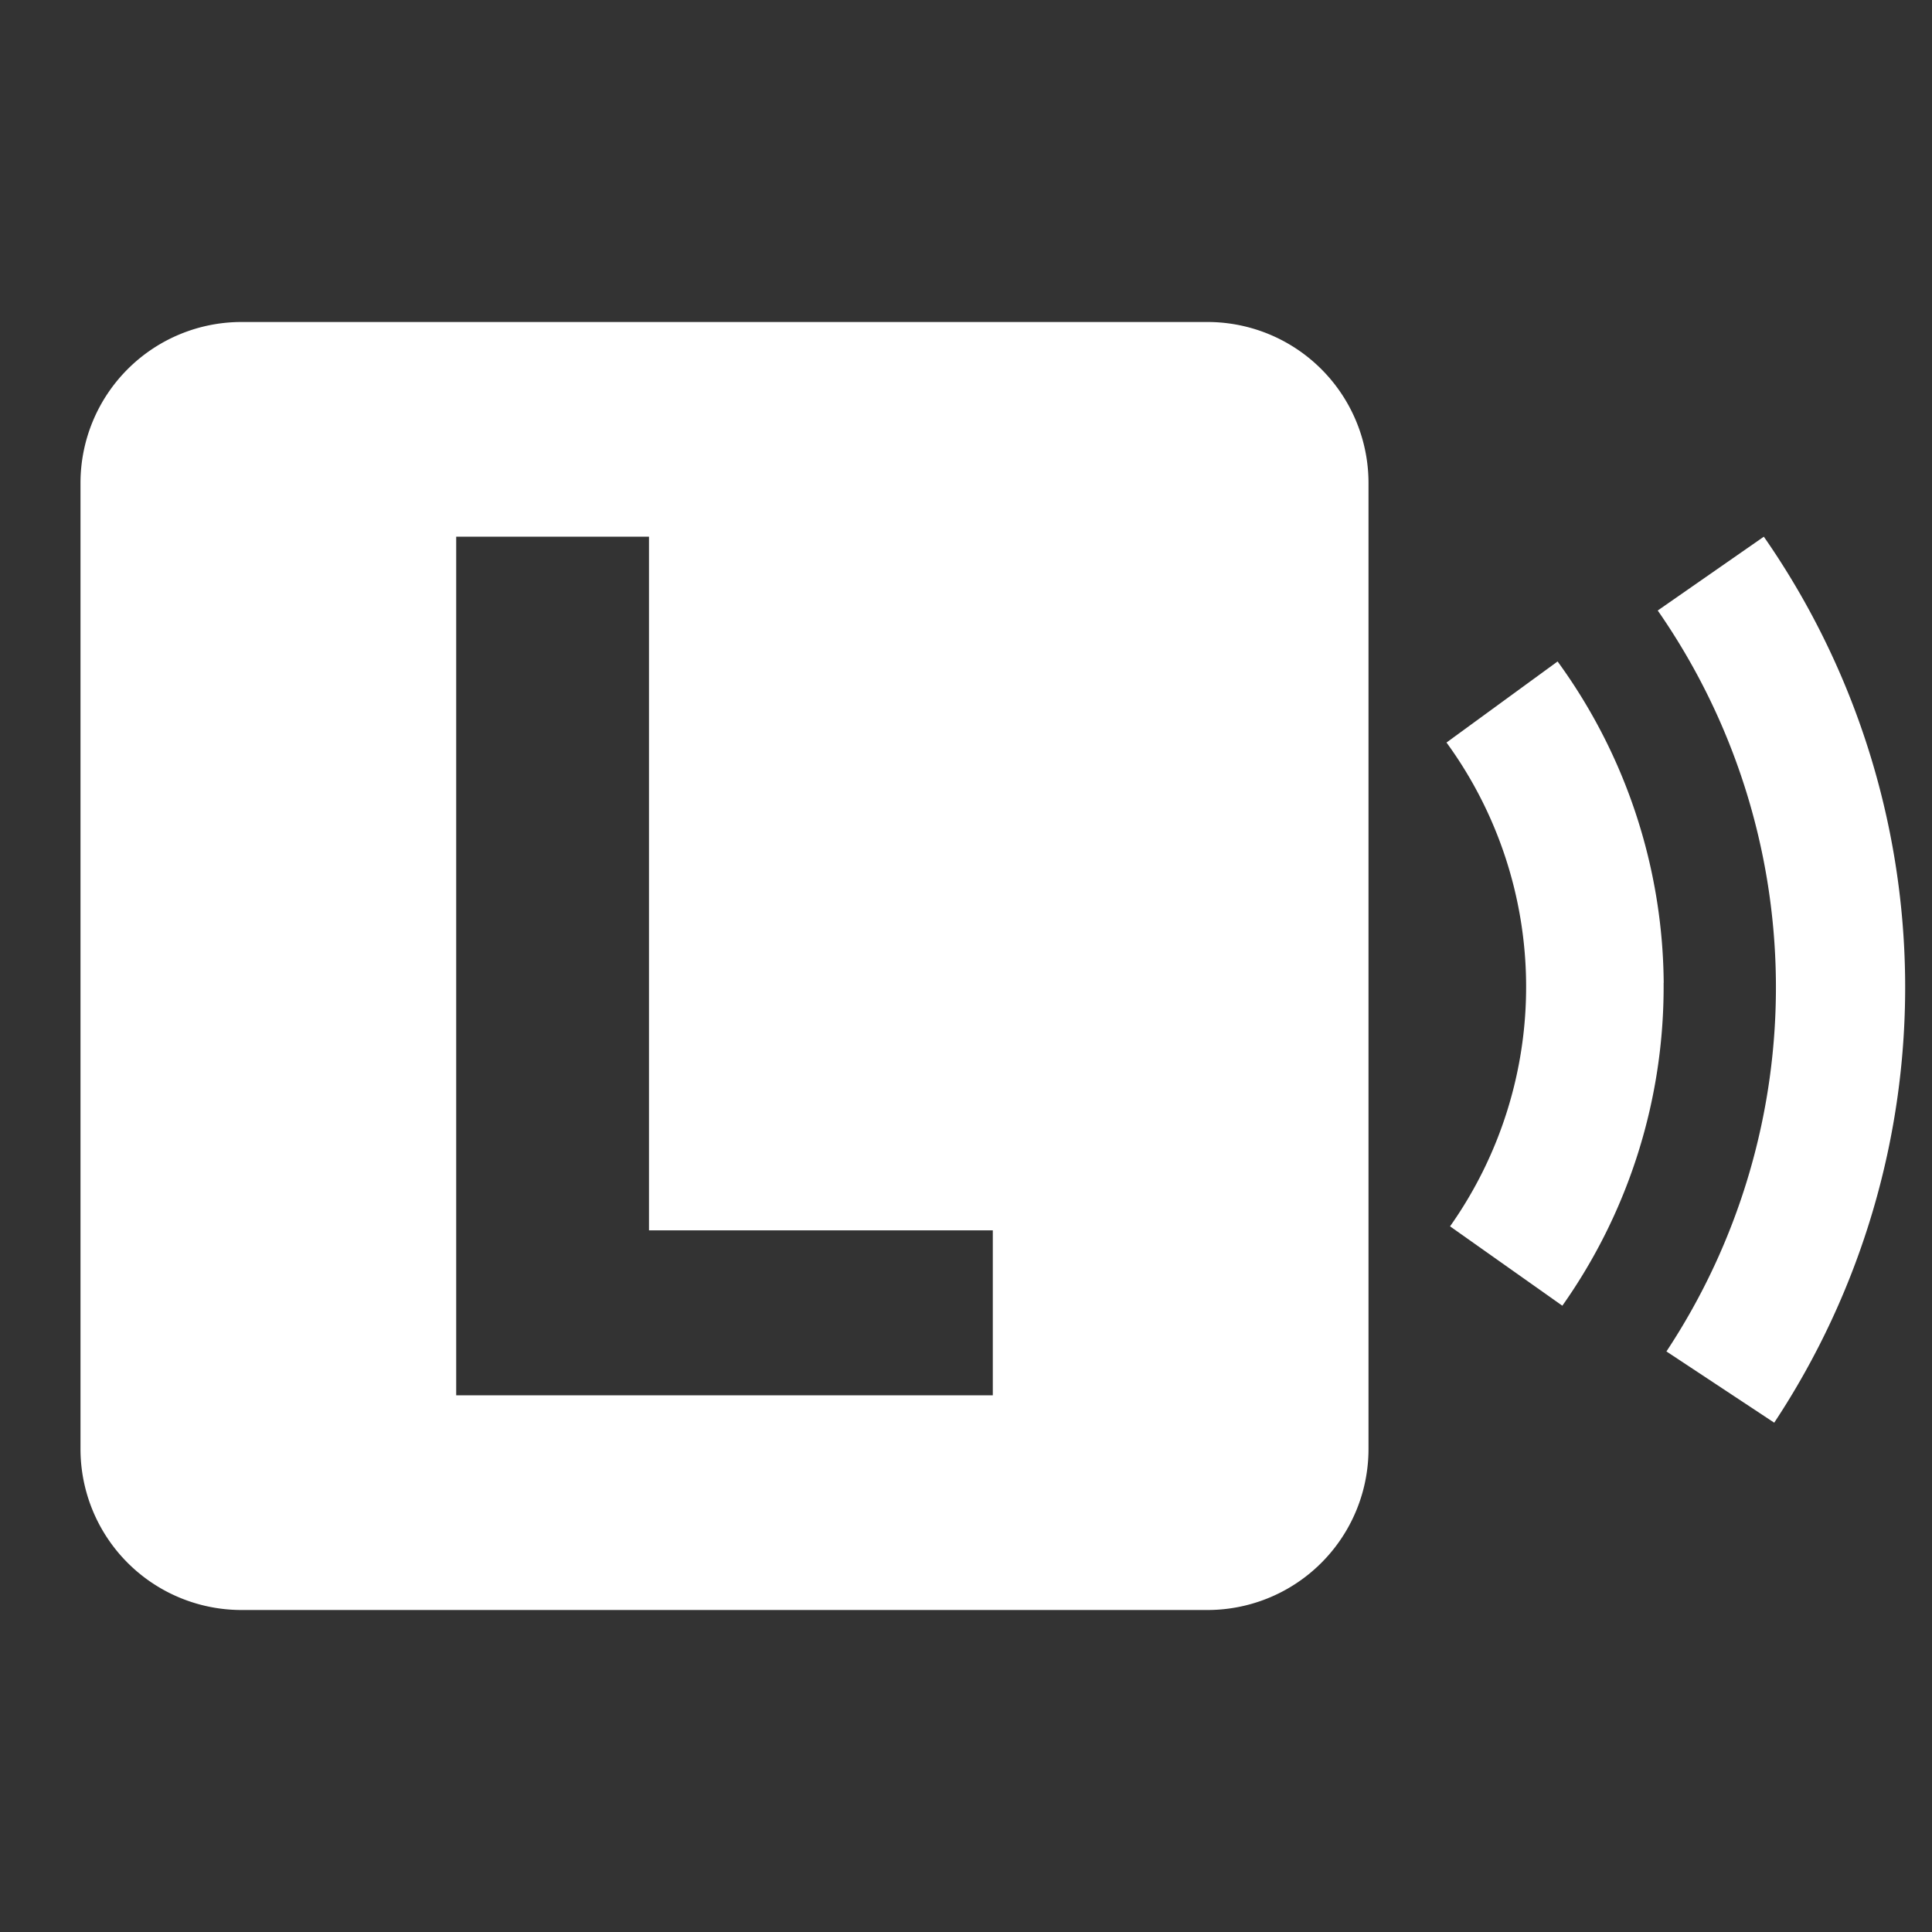 <svg width="24" height="24" viewBox="0 0 24 24" fill="none" xmlns="http://www.w3.org/2000/svg">
    <rect x="0" y="0" width="24" height="24" fill="#333333" stroke="none"/>
    <path fill-rule="evenodd" clip-rule="evenodd" d="M17 6a2 2 0 0 0-2-2H3a2 2 0 0 0-2 2v12a2 2 0 0 0 2 2h12a2 2 0 0 0 2-2V6zm-11.333.667v10.666h6.666v-2.049H8.062V6.667H5.667zM23.666 12.15a9.803 9.803 0 0 1-1.626 5.523l-1.339-.885a8.198 8.198 0 0 0-.108-9.204l1.318-.917a9.803 9.803 0 0 1 1.755 5.483zm-3 .06a6.862 6.862 0 0 1-1.258 4.01l-1.395-.986a5.153 5.153 0 0 0-.044-6.01l1.38-1.007a6.863 6.863 0 0 1 1.318 3.992z" fill="#fff"/>
</svg>
